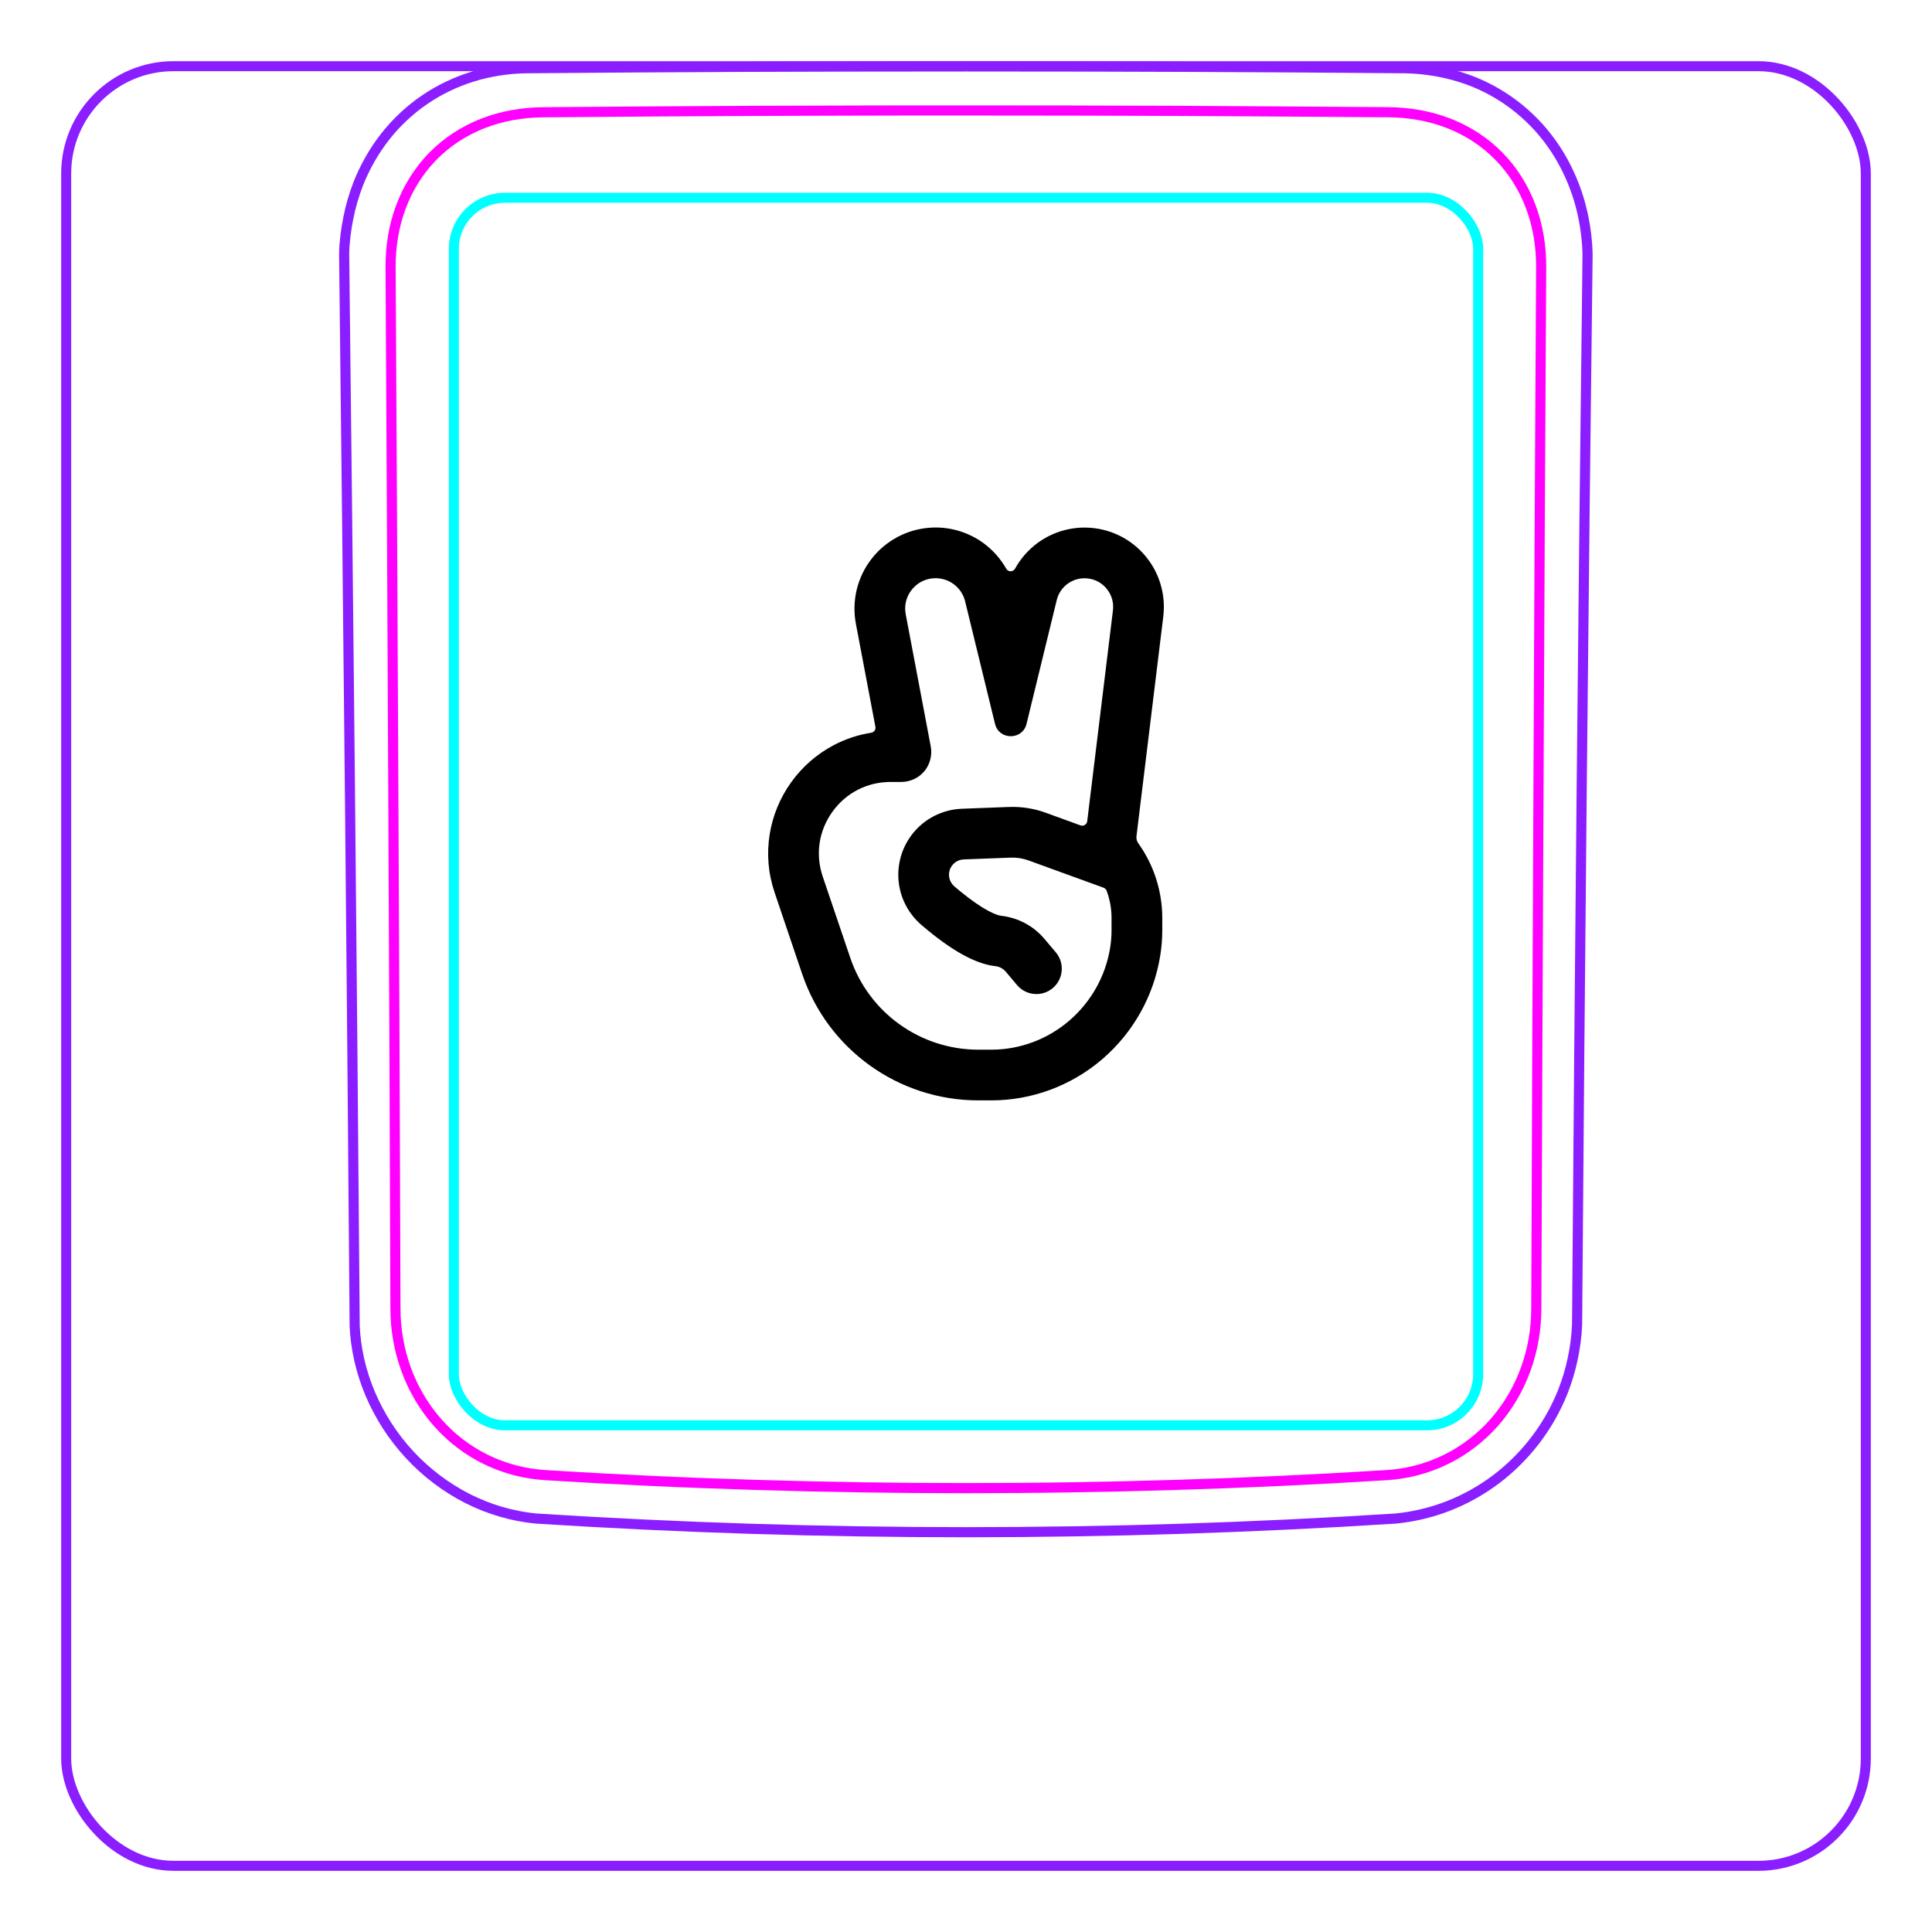 <svg width="54" height="54" viewBox="0 0 54 54" fill="none" xmlns="http://www.w3.org/2000/svg">
<rect x="1.85" y="1.85" width="50.3" height="50.3" rx="3" stroke="#8B1EFF" stroke-width="0.28"/>
<path d="M9.913 37.048C9.835 27.061 9.736 17.073 9.619 7.085L9.619 7.082C9.623 6.916 9.636 6.75 9.656 6.584C9.676 6.419 9.702 6.255 9.736 6.092C9.768 5.93 9.807 5.769 9.853 5.61C9.9 5.452 9.952 5.296 10.011 5.142C10.198 4.668 10.454 4.217 10.77 3.814C11.083 3.417 11.456 3.068 11.873 2.784C12.287 2.502 12.746 2.284 13.226 2.137C13.708 1.99 14.212 1.914 14.714 1.907C18.808 1.872 22.902 1.855 26.996 1.855C31.089 1.855 35.183 1.872 39.278 1.907C39.44 1.91 39.602 1.921 39.764 1.938C40.004 1.964 40.243 2.005 40.48 2.062C40.714 2.119 40.945 2.19 41.17 2.28C41.404 2.373 41.629 2.483 41.845 2.611C42.062 2.739 42.269 2.883 42.463 3.042C42.658 3.202 42.842 3.377 43.011 3.563C43.179 3.752 43.336 3.954 43.476 4.166C43.757 4.595 43.975 5.065 44.125 5.556C44.276 6.054 44.358 6.574 44.373 7.093C44.252 17.07 44.154 27.047 44.08 37.025C44.074 37.185 44.06 37.345 44.039 37.504C44.018 37.665 43.991 37.824 43.957 37.981C43.924 38.14 43.884 38.298 43.836 38.454C43.789 38.61 43.735 38.764 43.675 38.916C43.484 39.391 43.228 39.841 42.917 40.249C42.603 40.66 42.235 41.029 41.824 41.34C41.415 41.65 40.962 41.904 40.484 42.091C40.01 42.276 39.51 42.395 39.006 42.444C31.007 42.953 22.984 42.953 14.985 42.444C14.653 42.412 14.323 42.348 14.002 42.254C13.679 42.16 13.365 42.035 13.063 41.882C12.46 41.575 11.909 41.157 11.448 40.658C10.987 40.161 10.613 39.582 10.349 38.96C10.219 38.652 10.115 38.333 10.041 38.006C9.969 37.684 9.924 37.355 9.911 37.025" stroke="#8B1EFF" stroke-width="0.283" stroke-miterlimit="10"/>
<rect x="12.685" y="5.528" width="28.63" height="34.31" rx="1.43" stroke="#00FFFF" stroke-width="0.28"/>
<path d="M42.94 36.584C42.958 31.732 42.978 26.879 43.001 22.027C43.022 17.174 43.047 12.322 43.076 7.469C43.077 7.324 43.072 7.18 43.06 7.037C43.05 6.894 43.032 6.751 43.008 6.61C42.961 6.328 42.889 6.054 42.79 5.789C42.765 5.723 42.739 5.657 42.711 5.592C42.682 5.526 42.653 5.461 42.622 5.398C42.559 5.27 42.491 5.147 42.416 5.028C42.267 4.79 42.094 4.57 41.894 4.366C41.696 4.163 41.478 3.986 41.244 3.833C41.127 3.757 41.006 3.686 40.88 3.622C40.817 3.59 40.754 3.559 40.688 3.53C40.624 3.5 40.557 3.473 40.491 3.447C40.224 3.343 39.951 3.268 39.672 3.217C39.393 3.166 39.108 3.14 38.817 3.137C37.838 3.13 36.857 3.122 35.874 3.116C34.89 3.109 33.906 3.104 32.921 3.099C30.95 3.091 28.976 3.087 26.999 3.087C26.504 3.087 26.01 3.087 25.515 3.087C25.021 3.088 24.526 3.089 24.031 3.09C23.042 3.092 22.054 3.095 21.069 3.099C19.097 3.108 17.133 3.121 15.176 3.138C15.03 3.139 14.886 3.147 14.741 3.16C14.598 3.174 14.454 3.193 14.313 3.219C14.03 3.271 13.756 3.348 13.491 3.452C13.425 3.478 13.36 3.505 13.295 3.535C13.23 3.564 13.165 3.596 13.102 3.628C12.975 3.694 12.854 3.765 12.736 3.843C12.501 3.997 12.284 4.176 12.086 4.38C12.037 4.43 11.989 4.483 11.943 4.536C11.897 4.589 11.852 4.643 11.809 4.699C11.723 4.809 11.643 4.924 11.569 5.042C11.495 5.161 11.428 5.284 11.365 5.41C11.335 5.473 11.306 5.537 11.278 5.603C11.25 5.668 11.224 5.735 11.199 5.802C11.101 6.068 11.03 6.341 10.984 6.619C10.938 6.897 10.915 7.181 10.917 7.47C10.945 12.322 10.971 17.174 10.993 22.027C11.017 26.879 11.036 31.732 11.053 36.584C11.054 36.871 11.078 37.155 11.128 37.439C11.141 37.51 11.155 37.581 11.17 37.651C11.186 37.721 11.202 37.791 11.221 37.86C11.258 37.999 11.301 38.135 11.35 38.27C11.399 38.405 11.453 38.538 11.515 38.668C11.546 38.733 11.577 38.798 11.612 38.862C11.646 38.926 11.681 38.99 11.718 39.053C11.865 39.303 12.033 39.536 12.224 39.753C12.319 39.861 12.42 39.965 12.527 40.065C12.579 40.115 12.634 40.163 12.69 40.21C12.745 40.257 12.801 40.302 12.859 40.346C13.088 40.521 13.332 40.672 13.592 40.798C13.657 40.83 13.723 40.86 13.79 40.888C13.857 40.917 13.924 40.943 13.992 40.968C14.128 41.018 14.265 41.061 14.404 41.097C14.68 41.169 14.963 41.213 15.251 41.231C16.224 41.292 17.199 41.345 18.177 41.39C19.153 41.436 20.132 41.473 21.111 41.503C23.068 41.564 25.029 41.594 26.994 41.594C27.485 41.594 27.977 41.592 28.468 41.588C28.959 41.585 29.451 41.579 29.942 41.571C30.925 41.556 31.906 41.533 32.886 41.503C34.844 41.443 36.796 41.353 38.742 41.231C38.887 41.223 39.03 41.207 39.173 41.184C39.244 41.173 39.315 41.16 39.387 41.145C39.457 41.13 39.528 41.114 39.597 41.095C39.877 41.023 40.146 40.923 40.405 40.796C40.471 40.765 40.534 40.731 40.597 40.697C40.661 40.662 40.724 40.625 40.786 40.586C40.91 40.51 41.029 40.427 41.143 40.339C41.373 40.163 41.583 39.967 41.774 39.749C41.822 39.694 41.868 39.638 41.914 39.581C41.959 39.524 42.003 39.465 42.045 39.407C42.13 39.29 42.208 39.169 42.28 39.045C42.426 38.797 42.547 38.538 42.645 38.266C42.67 38.198 42.693 38.129 42.715 38.059C42.736 37.991 42.756 37.922 42.774 37.853C42.811 37.714 42.842 37.575 42.866 37.434C42.915 37.154 42.939 36.871 42.94 36.584Z" stroke="#FF00FF" stroke-width="0.283" stroke-miterlimit="10" stroke-linecap="round" stroke-linejoin="round"/>
<path d="M32.437 16.327C32.353 16.044 32.214 15.784 32.026 15.555C31.838 15.326 31.61 15.14 31.349 15.002C31.078 14.859 30.784 14.774 30.476 14.752C29.953 14.713 29.432 14.862 29.009 15.17C28.744 15.363 28.527 15.611 28.371 15.894C28.317 15.991 28.178 15.991 28.124 15.895C27.966 15.617 27.751 15.373 27.491 15.182C27.061 14.867 26.531 14.713 25.999 14.749C25.352 14.792 24.753 15.111 24.357 15.624C23.96 16.137 23.802 16.796 23.922 17.433L24.468 20.314C24.483 20.392 24.43 20.468 24.351 20.48C23.981 20.538 23.626 20.656 23.292 20.833C22.828 21.079 22.421 21.435 22.113 21.865C21.805 22.294 21.598 22.795 21.514 23.312C21.424 23.864 21.471 24.416 21.653 24.953L22.421 27.223C23.137 29.336 25.116 30.756 27.348 30.756H27.707C28.842 30.756 29.944 30.347 30.81 29.603C31.672 28.863 32.246 27.84 32.427 26.722C32.466 26.484 32.486 26.241 32.486 26V25.661C32.486 24.907 32.25 24.177 31.815 23.569C31.774 23.511 31.756 23.44 31.765 23.37L32.514 17.232C32.551 16.925 32.525 16.62 32.437 16.327H32.437ZM31.068 26C31.068 26.165 31.055 26.332 31.028 26.495C30.901 27.283 30.495 28.005 29.887 28.527C29.278 29.051 28.503 29.339 27.707 29.339H27.348C25.724 29.339 24.284 28.306 23.764 26.768L22.995 24.499C22.786 23.88 22.884 23.221 23.265 22.691C23.645 22.16 24.238 21.856 24.891 21.856H25.184C25.43 21.856 25.667 21.752 25.828 21.565C25.988 21.379 26.062 21.116 26.015 20.865L25.315 17.169C25.269 16.927 25.327 16.686 25.478 16.491C25.629 16.296 25.847 16.179 26.093 16.163C26.507 16.135 26.878 16.407 26.976 16.81L27.811 20.232C27.924 20.693 28.58 20.693 28.692 20.232L29.536 16.773C29.629 16.392 29.98 16.136 30.372 16.165C30.592 16.181 30.791 16.284 30.931 16.455C31.071 16.626 31.134 16.84 31.107 17.06L30.388 22.953C30.377 23.044 30.284 23.101 30.198 23.069L29.228 22.716C28.897 22.596 28.551 22.542 28.199 22.555L26.882 22.605C26.562 22.617 26.248 22.714 25.976 22.883C25.704 23.053 25.48 23.292 25.328 23.575C25.129 23.944 25.062 24.375 25.139 24.788C25.216 25.2 25.434 25.578 25.752 25.851C26.585 26.565 27.262 26.942 27.823 27.005C27.934 27.018 28.039 27.073 28.109 27.156L28.427 27.533C28.567 27.699 28.767 27.784 28.969 27.784C29.13 27.784 29.293 27.729 29.426 27.617C29.725 27.364 29.762 26.917 29.51 26.618L29.192 26.242C28.886 25.879 28.456 25.65 27.981 25.596C27.938 25.592 27.772 25.559 27.433 25.347C27.206 25.204 26.951 25.012 26.675 24.775C26.52 24.642 26.48 24.425 26.576 24.246C26.647 24.113 26.785 24.027 26.936 24.021L28.253 23.971C28.421 23.965 28.586 23.991 28.744 24.048L30.846 24.812C30.884 24.827 30.915 24.857 30.93 24.895C31.021 25.138 31.068 25.397 31.068 25.66V26V26Z" fill="black"/>
</svg>
